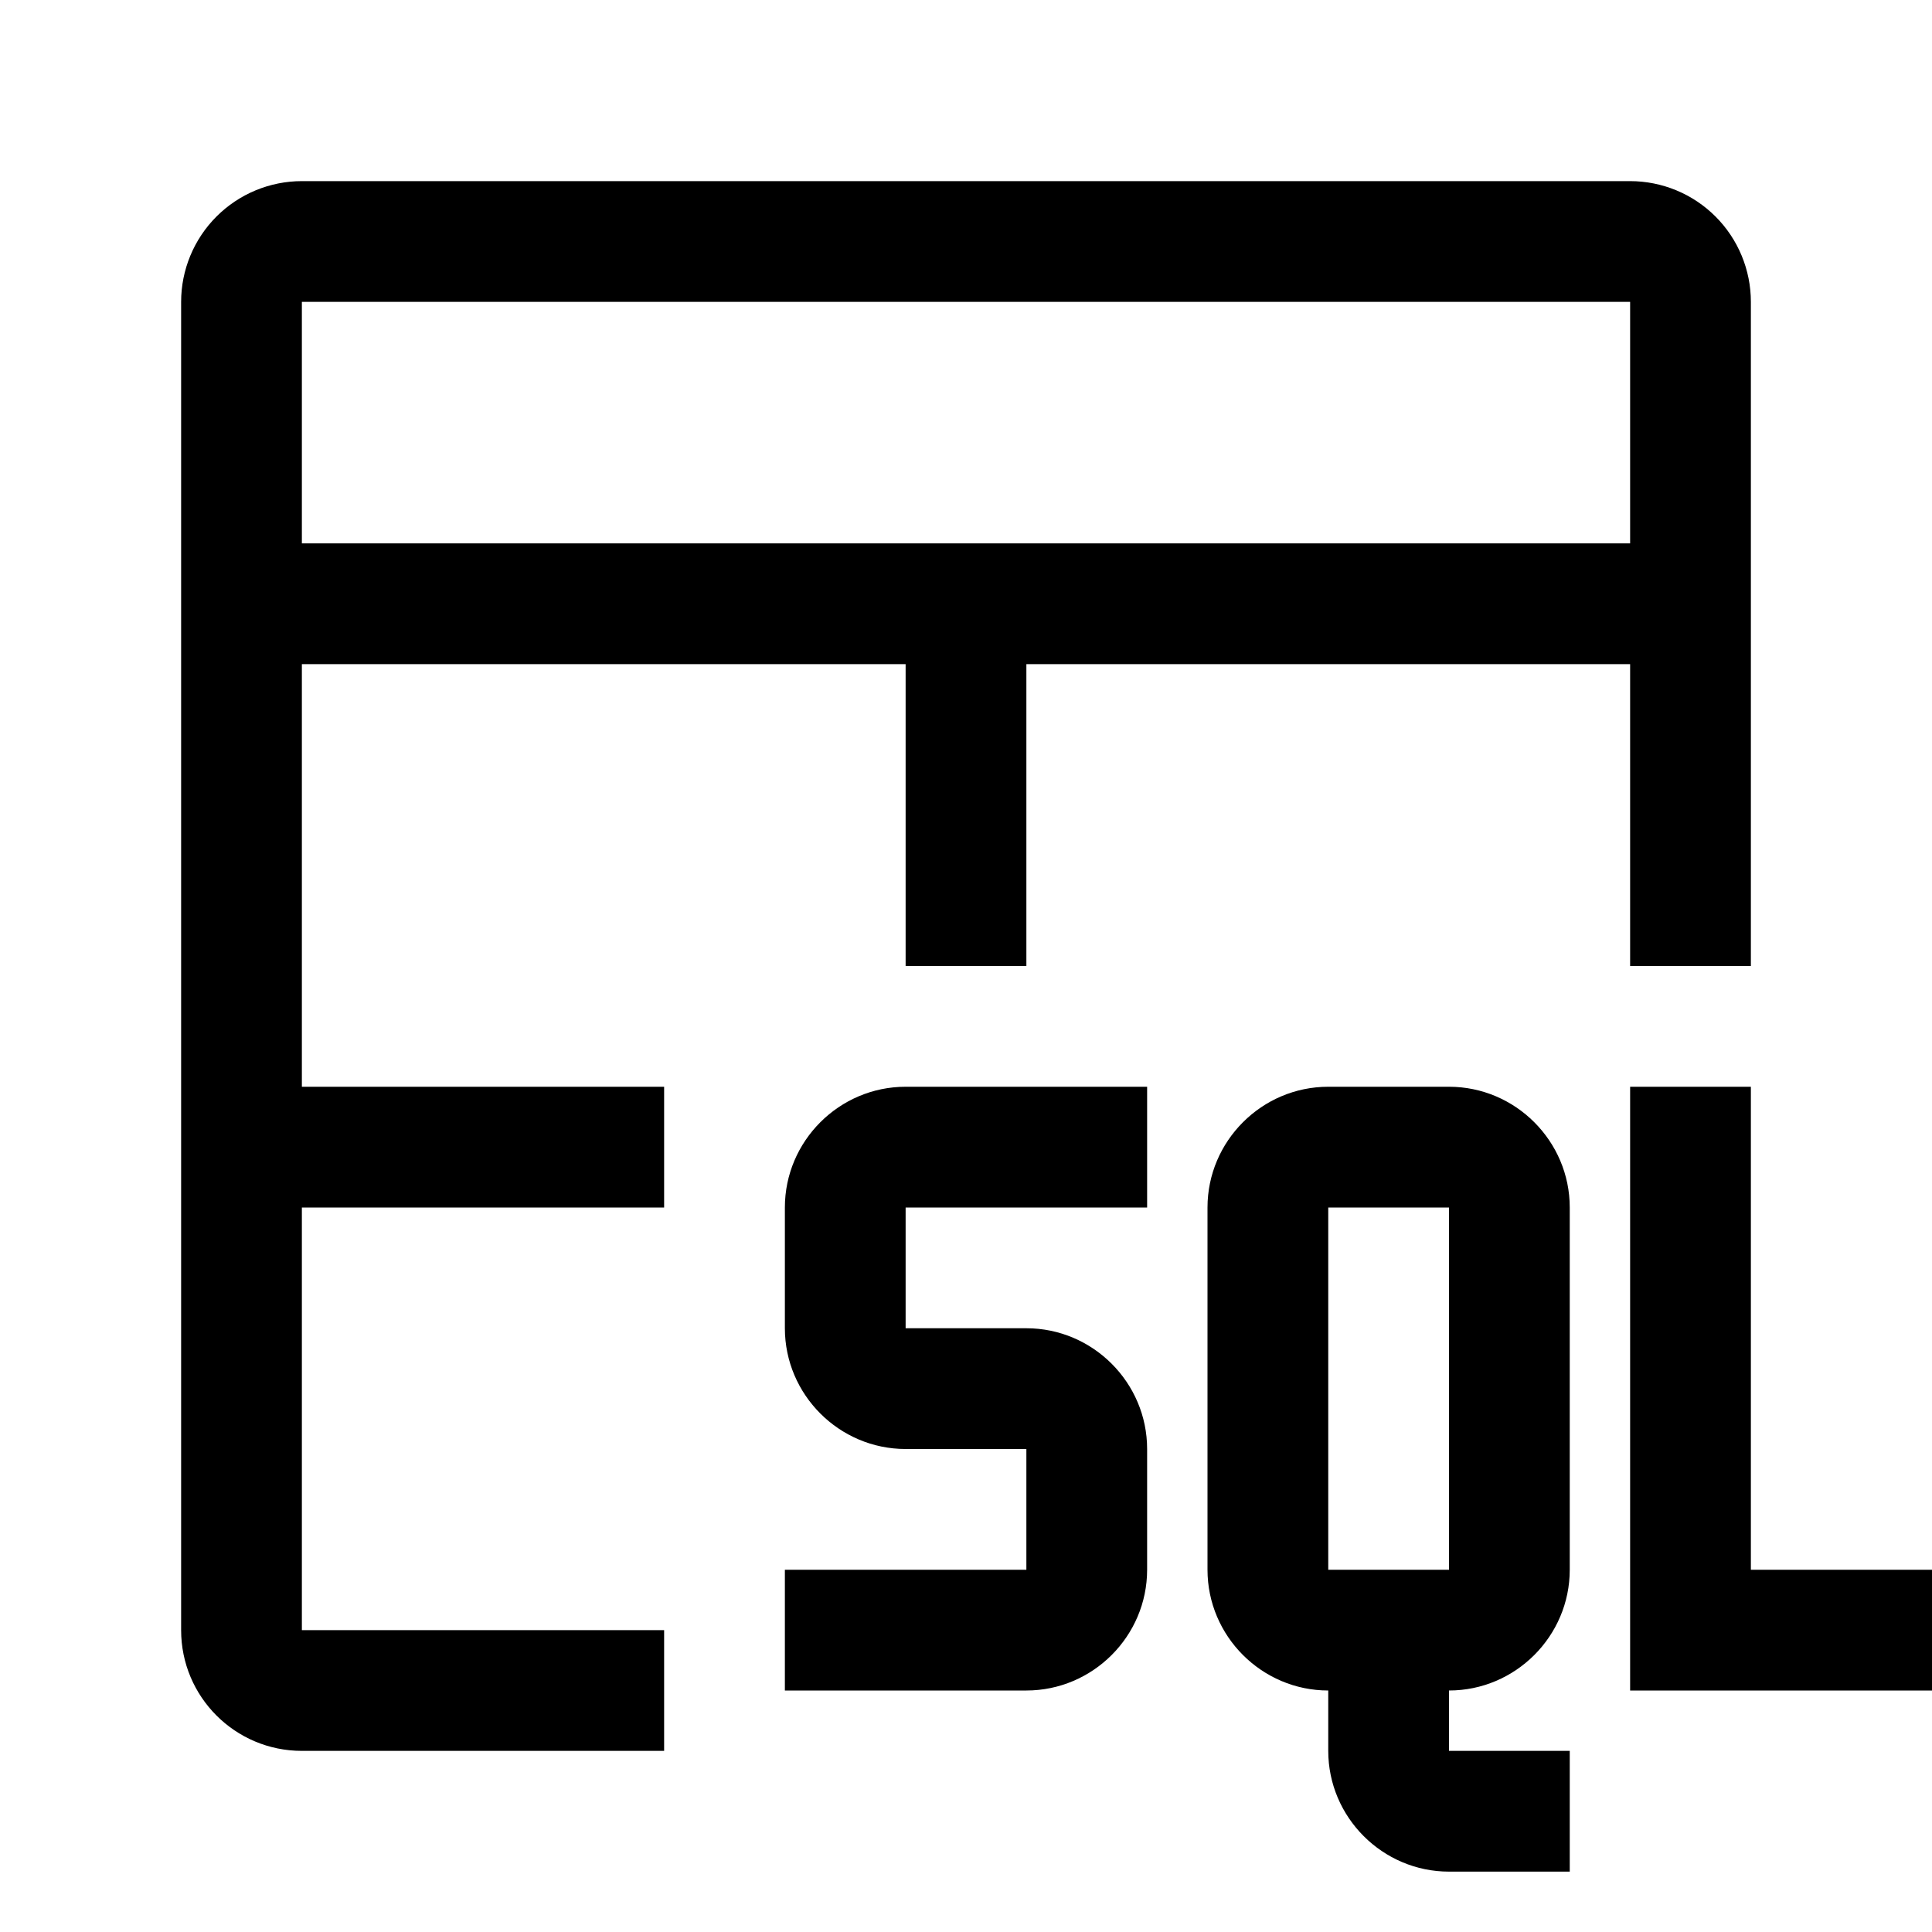 <svg width="32" height="32" viewBox="0 0 32 32" fill="none" xmlns="http://www.w3.org/2000/svg">
<path fill-rule="evenodd" clip-rule="evenodd" d="M5 3H27C27.53 3 28.039 3.211 28.414 3.586C28.789 3.961 29 4.47 29 5V16H27V11H17V16H15V11H5V18H11V20H5V27H11V29H5C3.895 29 3 28.105 3 27V5C3 4.47 3.211 3.961 3.586 3.586C3.961 3.211 4.47 3 5 3ZM5 9H27V5H5V9ZM17 28C18.1 28 19 27.1 19 26V24C19 22.9 18.1 22 17 22H15V20H19V18H15C13.9 18 13 18.9 13 20V22C13 23.1 13.9 24 15 24H17V26H13V28H17ZM24 18C25.1 18 26 18.9 26 20V26C26 27.1 25.1 28 24 28V29H26V31H24C22.9 31 22 30.1 22 29V28C20.9 28 20 27.1 20 26V20C20 18.9 20.9 18 22 18H24ZM29 18H27V28H32V26H29V18ZM22 20H24V26H22V20Z" fill="black"/>
</svg>

